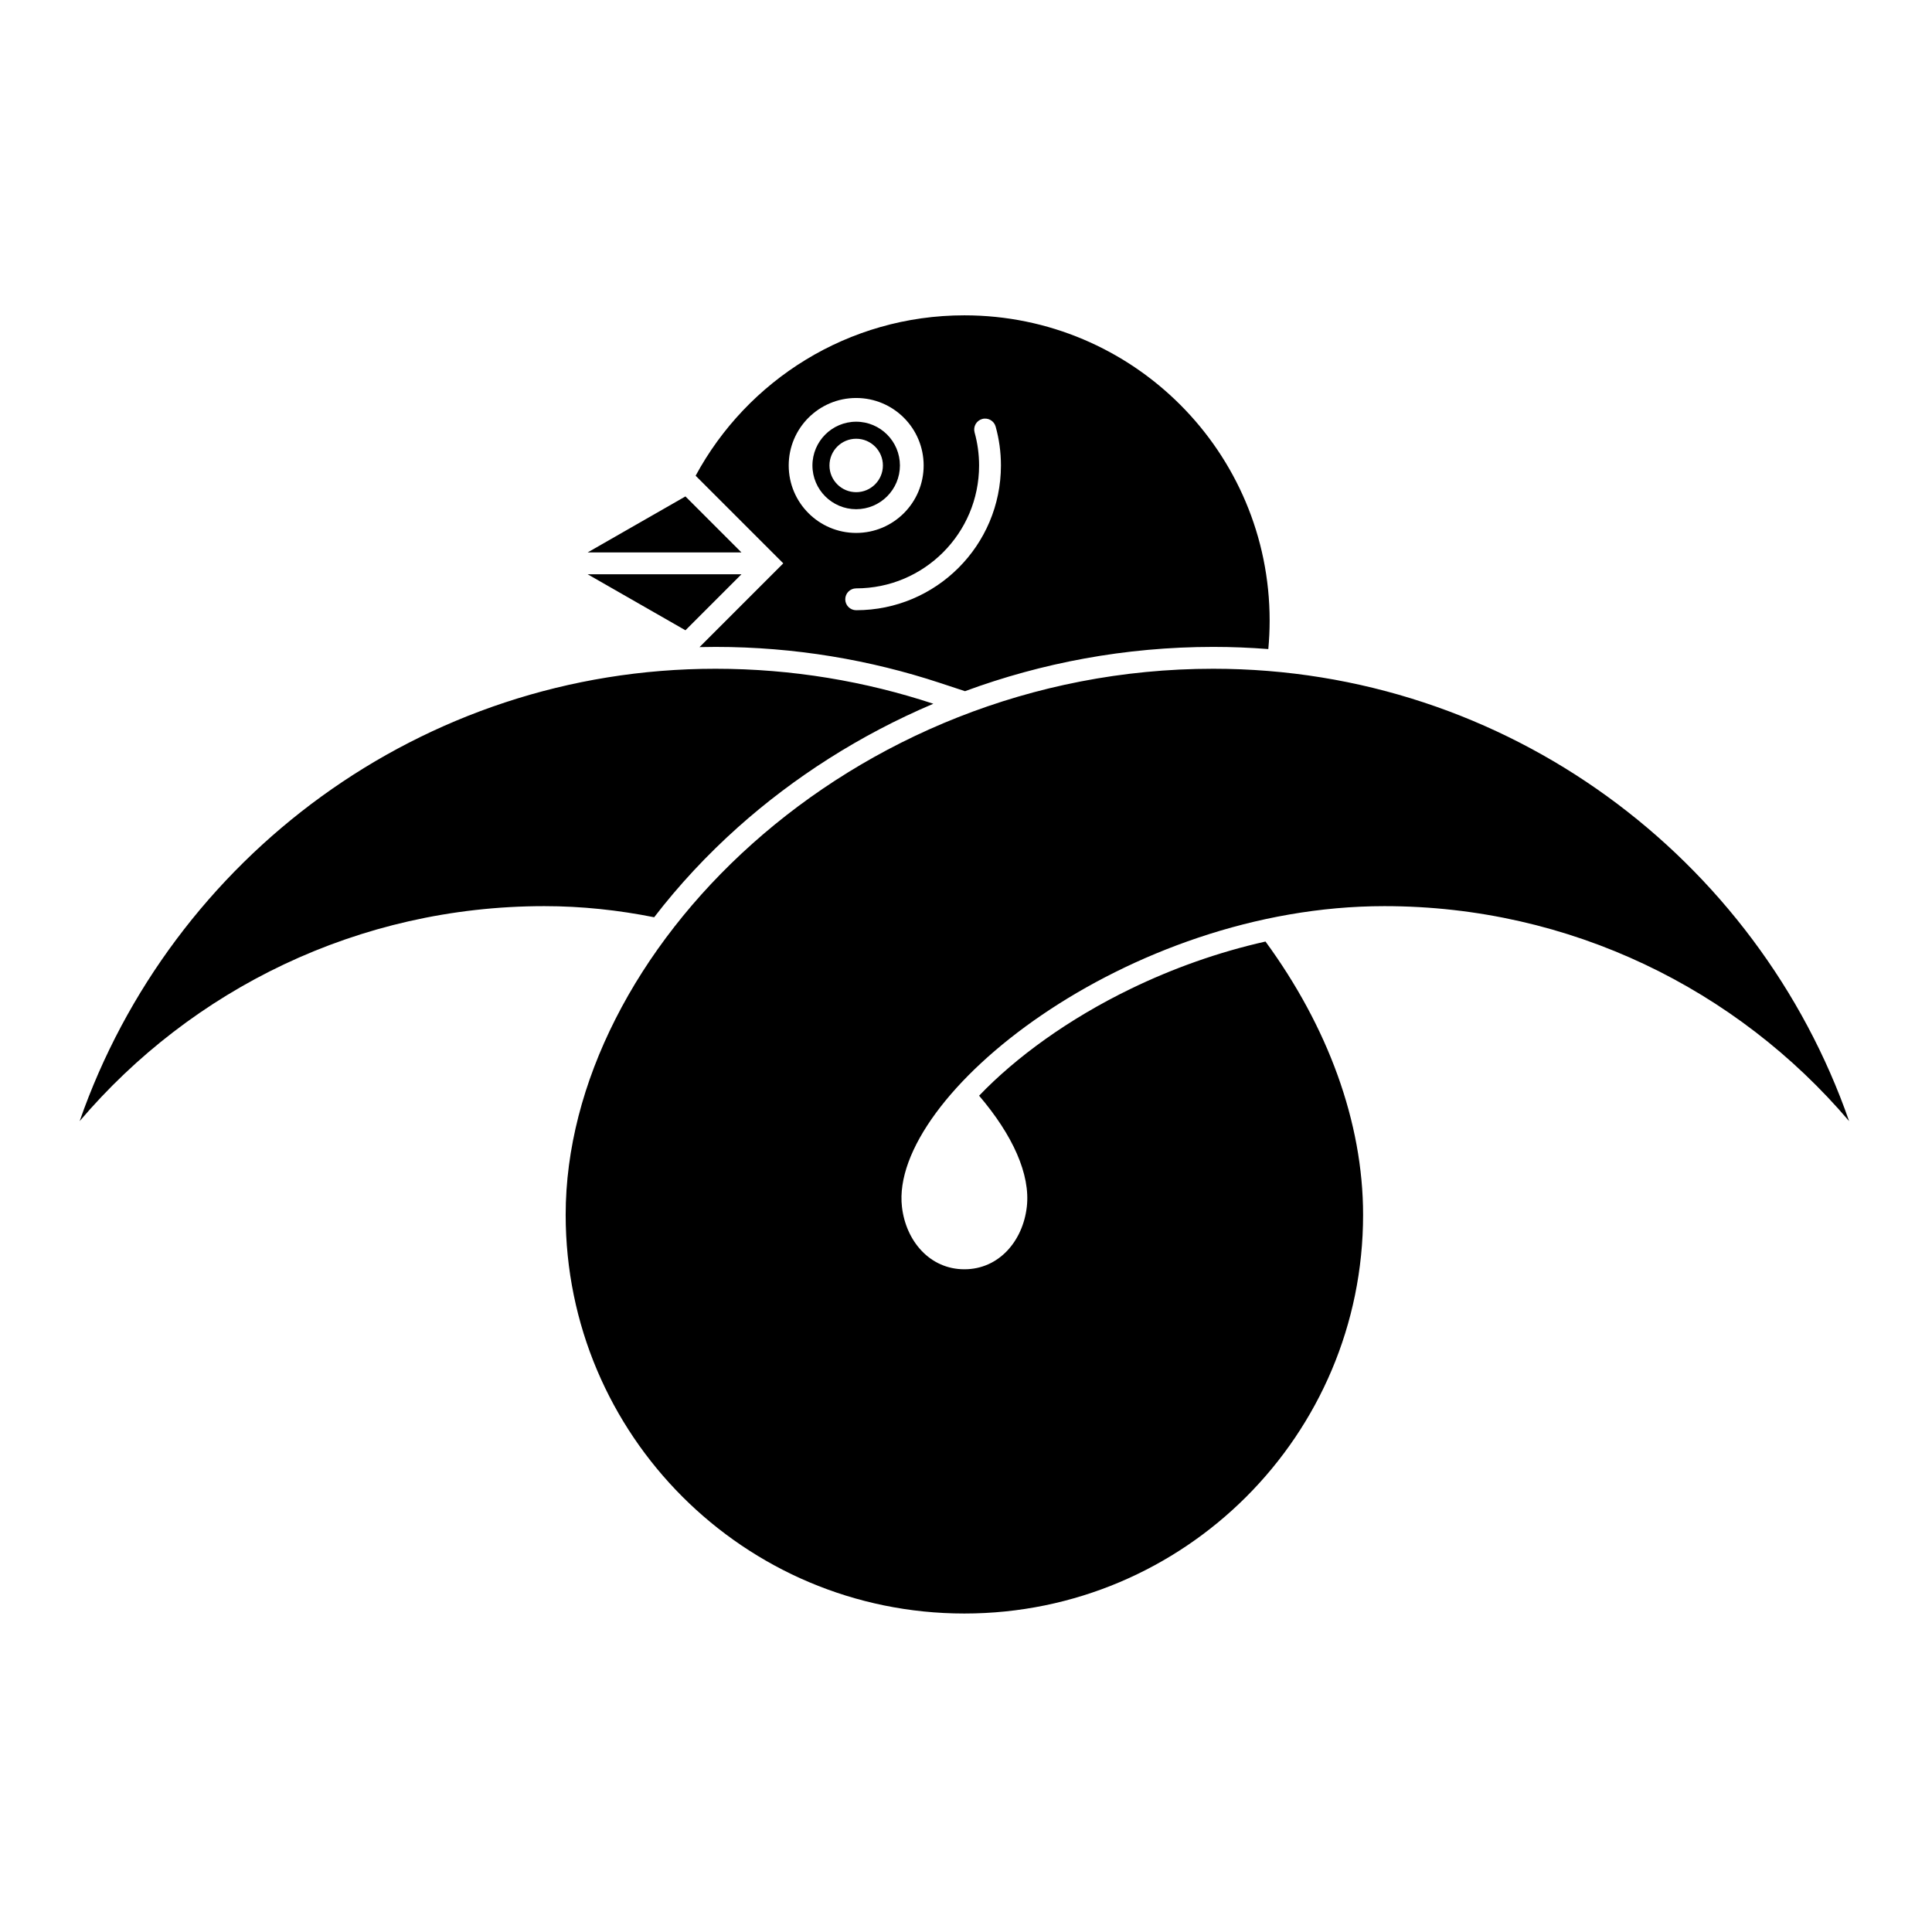 <?xml version="1.0" encoding="UTF-8" standalone="no"?>
<!-- Created with Inkscape (http://www.inkscape.org/) -->

<svg
   version="1.1"
   id="svg11759"
   width="795.035"
   height="793.701"
   viewBox="0 0 795.035 793.701"
   sodipodi:docname="Musubi Karigane.svg"
   inkscape:version="1.2 (dc2aeda, 2022-05-15)"
   xmlns:inkscape="http://www.inkscape.org/namespaces/inkscape"
   xmlns:sodipodi="http://sodipodi.sourceforge.net/DTD/sodipodi-0.dtd"
   xmlns="http://www.w3.org/2000/svg"
   xmlns:svg="http://www.w3.org/2000/svg">
  <defs
     id="defs11763">
    <clipPath
       clipPathUnits="userSpaceOnUse"
       id="clipPath12252">
      <path
         d="M -542.933,584.573 H 53.343 V -10.703 H -542.933 Z"
         id="path12254"
         style="stroke-width:1" />
    </clipPath>
    <clipPath
       clipPathUnits="userSpaceOnUse"
       id="clipPath12258">
      <path
         d="M -545.417,584.573 H 50.859 V -10.703 H -545.417 Z"
         id="path12260"
         style="stroke-width:1" />
    </clipPath>
    <clipPath
       clipPathUnits="userSpaceOnUse"
       id="clipPath12264">
      <path
         d="M -540.821,585.848 H 55.455 V -9.428 H -540.821 Z"
         id="path12266"
         style="stroke-width:1" />
    </clipPath>
    <clipPath
       clipPathUnits="userSpaceOnUse"
       id="clipPath12270">
      <path
         d="M -548.983,585.852 H 47.293 V -9.424 H -548.983 Z"
         id="path12272"
         style="stroke-width:1" />
    </clipPath>
    <clipPath
       clipPathUnits="userSpaceOnUse"
       id="clipPath12277">
      <path
         d="M -557.064,585.848 H 39.212 V -9.428 H -557.064 Z"
         id="path12279"
         style="stroke-width:1" />
    </clipPath>
    <clipPath
       clipPathUnits="userSpaceOnUse"
       id="clipPath12283">
      <path
         d="M -553.898,585.848 H 42.379 V -9.428 H -553.898 Z"
         id="path12285"
         style="stroke-width:1" />
    </clipPath>
    <clipPath
       clipPathUnits="userSpaceOnUse"
       id="clipPath12289">
      <path
         d="M -561.413,585.852 H 34.863 V -9.424 H -561.413 Z"
         id="path12291"
         style="stroke-width:1" />
    </clipPath>
    <clipPath
       clipPathUnits="userSpaceOnUse"
       id="clipPath12295">
      <path
         d="M -572.817,586.135 H 23.459 V -9.141 H -572.817 Z"
         id="path12297"
         style="stroke-width:1" />
    </clipPath>
    <clipPath
       clipPathUnits="userSpaceOnUse"
       id="clipPath12301">
      <path
         d="M -531.192,581.588 H 65.084 V -13.688 H -531.192 Z"
         id="path12303"
         style="stroke-width:1" />
    </clipPath>
    <clipPath
       clipPathUnits="userSpaceOnUse"
       id="clipPath12307">
      <path
         d="M -567.775,585.852 H 28.501 V -9.424 H -567.775 Z"
         id="path12309"
         style="stroke-width:1" />
    </clipPath>
    <clipPath
       clipPathUnits="userSpaceOnUse"
       id="clipPath12313">
      <path
         d="M -536.698,584.573 H 59.578 V -10.703 H -536.698 Z"
         id="path12315"
         style="stroke-width:1" />
    </clipPath>
    <clipPath
       clipPathUnits="userSpaceOnUse"
       id="clipPath12319">
      <path
         d="M -564.573,585.848 H 31.703 V -9.428 H -564.573 Z"
         id="path12321"
         style="stroke-width:1" />
    </clipPath>
    <clipPath
       clipPathUnits="userSpaceOnUse"
       id="clipPath12325">
      <path
         d="M -528.09,575.381 H 68.186 V -19.895 H -528.09 Z"
         id="path12327"
         style="stroke-width:1" />
    </clipPath>
    <clipPath
       clipPathUnits="userSpaceOnUse"
       id="clipPath12331">
      <path
         d="M -574.546,585.852 H 21.73 V -9.424 H -574.546 Z"
         id="path12333"
         style="stroke-width:1" />
    </clipPath>
    <clipPath
       clipPathUnits="userSpaceOnUse"
       id="clipPath12337">
      <path
         d="M -576.369,585.588 H 19.907 V -9.688 H -576.369 Z"
         id="path12339"
         style="stroke-width:1" />
    </clipPath>
    <clipPath
       clipPathUnits="userSpaceOnUse"
       id="clipPath12343">
      <path
         d="M -557.495,577.85 H 38.781 V -17.426 H -557.495 Z"
         id="path12345"
         style="stroke-width:1" />
    </clipPath>
    <clipPath
       clipPathUnits="userSpaceOnUse"
       id="clipPath12349">
      <path
         d="M -568.227,575.819 H 28.049 V -19.457 H -568.227 Z"
         id="path12351"
         style="stroke-width:1" />
    </clipPath>
    <clipPath
       clipPathUnits="userSpaceOnUse"
       id="clipPath12355">
      <path
         d="M -550.264,577.325 H 46.012 V -17.951 H -550.264 Z"
         id="path12357"
         style="stroke-width:1" />
    </clipPath>
    <clipPath
       clipPathUnits="userSpaceOnUse"
       id="clipPath12362">
      <path
         d="M -556.401,578.014 H 39.875 V -17.262 H -556.401 Z"
         id="path12364"
         style="stroke-width:1" />
    </clipPath>
    <clipPath
       clipPathUnits="userSpaceOnUse"
       id="clipPath12368">
      <path
         d="M -586.545,579.503 H 9.731 V -15.773 H -586.545 Z"
         id="path12370"
         style="stroke-width:1" />
    </clipPath>
    <clipPath
       clipPathUnits="userSpaceOnUse"
       id="clipPath12374">
      <path
         d="M -584.194,578.938 H 12.082 V -16.338 H -584.194 Z"
         id="path12376"
         style="stroke-width:1" />
    </clipPath>
    <clipPath
       clipPathUnits="userSpaceOnUse"
       id="clipPath12380">
      <path
         d="M -538.222,577.948 H 58.054 V -17.328 H -538.222 Z"
         id="path12382"
         style="stroke-width:1" />
    </clipPath>
    <clipPath
       clipPathUnits="userSpaceOnUse"
       id="clipPath12386">
      <path
         d="m -211.55,153.206 h 596.276 v -595.276 h -596.276 z"
         id="path12388"
         style="stroke-width:1" />
    </clipPath>
  </defs>
  <sodipodi:namedview
     id="namedview11761"
     pagecolor="#ffffff"
     bordercolor="#000000"
     borderopacity="0.25"
     inkscape:showpageshadow="2"
     inkscape:pageopacity="0.0"
     inkscape:pagecheckerboard="0"
     inkscape:deskcolor="#d1d1d1"
     showgrid="false"
     inkscape:zoom="0.29734106"
     inkscape:cx="-215.24105"
     inkscape:cy="396.85068"
     inkscape:window-width="1419"
     inkscape:window-height="456"
     inkscape:window-x="0"
     inkscape:window-y="25"
     inkscape:window-maximized="0"
     inkscape:current-layer="svg11759">
    <inkscape:page
       x="0"
       y="0"
       id="page11765"
       width="795.035"
       height="793.701" />
  </sodipodi:namedview>
  <path
     d="M 282.066 204.274 L 241.831 227.315 L 305.11 227.315 Z M 305.11 236.31 L 241.831 236.31 L 282.067 259.355 Z M 352.327 180.539 C 358.398 180.539 363.32 185.463 363.32 191.534 C 363.32 197.606 358.398 202.527 352.327 202.527 C 346.259 202.527 341.333 197.606 341.333 191.534 C 341.333 185.463 346.259 180.539 352.327 180.539 M 352.324 209.534 C 362.264 209.519 370.314 201.475 370.328 191.535 C 370.314 181.591 362.264 173.545 352.324 173.527 C 342.386 173.545 334.338 181.591 334.322 191.535 C 334.338 201.475 342.386 209.519 352.324 209.534 M 352.324 163.767 C 367.66 163.771 380.086 176.195 380.09 191.535 C 380.086 206.87 367.66 219.293 352.324 219.297 C 336.991 219.293 324.565 206.87 324.562 191.535 C 324.565 176.195 336.991 163.771 352.324 163.767 M 402.902 191.531 C 402.896 186.821 402.256 182.266 401.054 177.946 L 401.056 177.946 C 400.391 175.555 401.788 173.079 404.183 172.411 C 406.574 171.743 409.054 173.146 409.716 175.538 C 411.135 180.631 411.894 186.001 411.894 191.531 C 411.886 224.434 385.224 251.094 352.327 251.098 C 349.843 251.098 347.831 249.085 347.831 246.602 C 347.831 244.118 349.843 242.105 352.327 242.105 C 366.308 242.105 378.92 236.451 388.086 227.293 C 397.248 218.129 402.896 205.513 402.902 191.531 M 288.423 265.711 L 287.857 266.278 C 290.039 266.229 292.23 266.195 294.427 266.195 C 327.063 266.195 358.158 271.562 386.895 281.047 L 397.104 284.414 C 428.503 272.828 462.92 266.198 499.275 266.193 C 506.897 266.193 514.449 266.499 521.92 267.086 C 522.276 263.23 522.469 259.323 522.469 255.373 C 522.469 185.998 466.227 129.756 396.85 129.756 C 349.051 129.756 307.49 156.457 286.259 195.753 L 322.325 231.81 Z M 499.275 275.187 C 349.023 275.187 232.777 392.056 232.777 499.872 C 232.777 590.486 306.235 663.945 396.85 663.945 C 487.465 663.945 560.924 590.486 560.924 499.872 C 560.924 461.659 546.308 422.315 520.76 387.432 C 501.14 391.835 482.388 398.596 465.336 406.869 C 439.719 419.265 417.971 435.12 402.91 450.867 C 416.727 467.06 424.078 483.24 422.542 496.601 C 420.924 510.697 411.039 522.295 396.85 522.295 C 382.66 522.295 372.776 510.697 371.159 496.601 C 365.93 451.083 463.691 372.867 569.675 372.867 C 646.3 372.867 714.888 407.211 760.926 461.331 C 723.221 353.13 620.317 275.187 499.275 275.187 M 303.693 340.387 C 326.662 319.89 353.814 302.419 384.079 289.586 C 356.212 280.39 326.079 275.187 294.427 275.187 C 173.386 275.187 70.481 353.13 32.777 461.331 C 78.816 407.211 147.405 372.867 224.027 372.867 C 239.35 372.867 254.501 374.504 269.194 377.44 C 279.282 364.312 290.841 351.87 303.693 340.387"
     style="fill:#000000;fill-opacity:1;fill-rule:nonzero;stroke:none"
     id="path11879" />
</svg>
